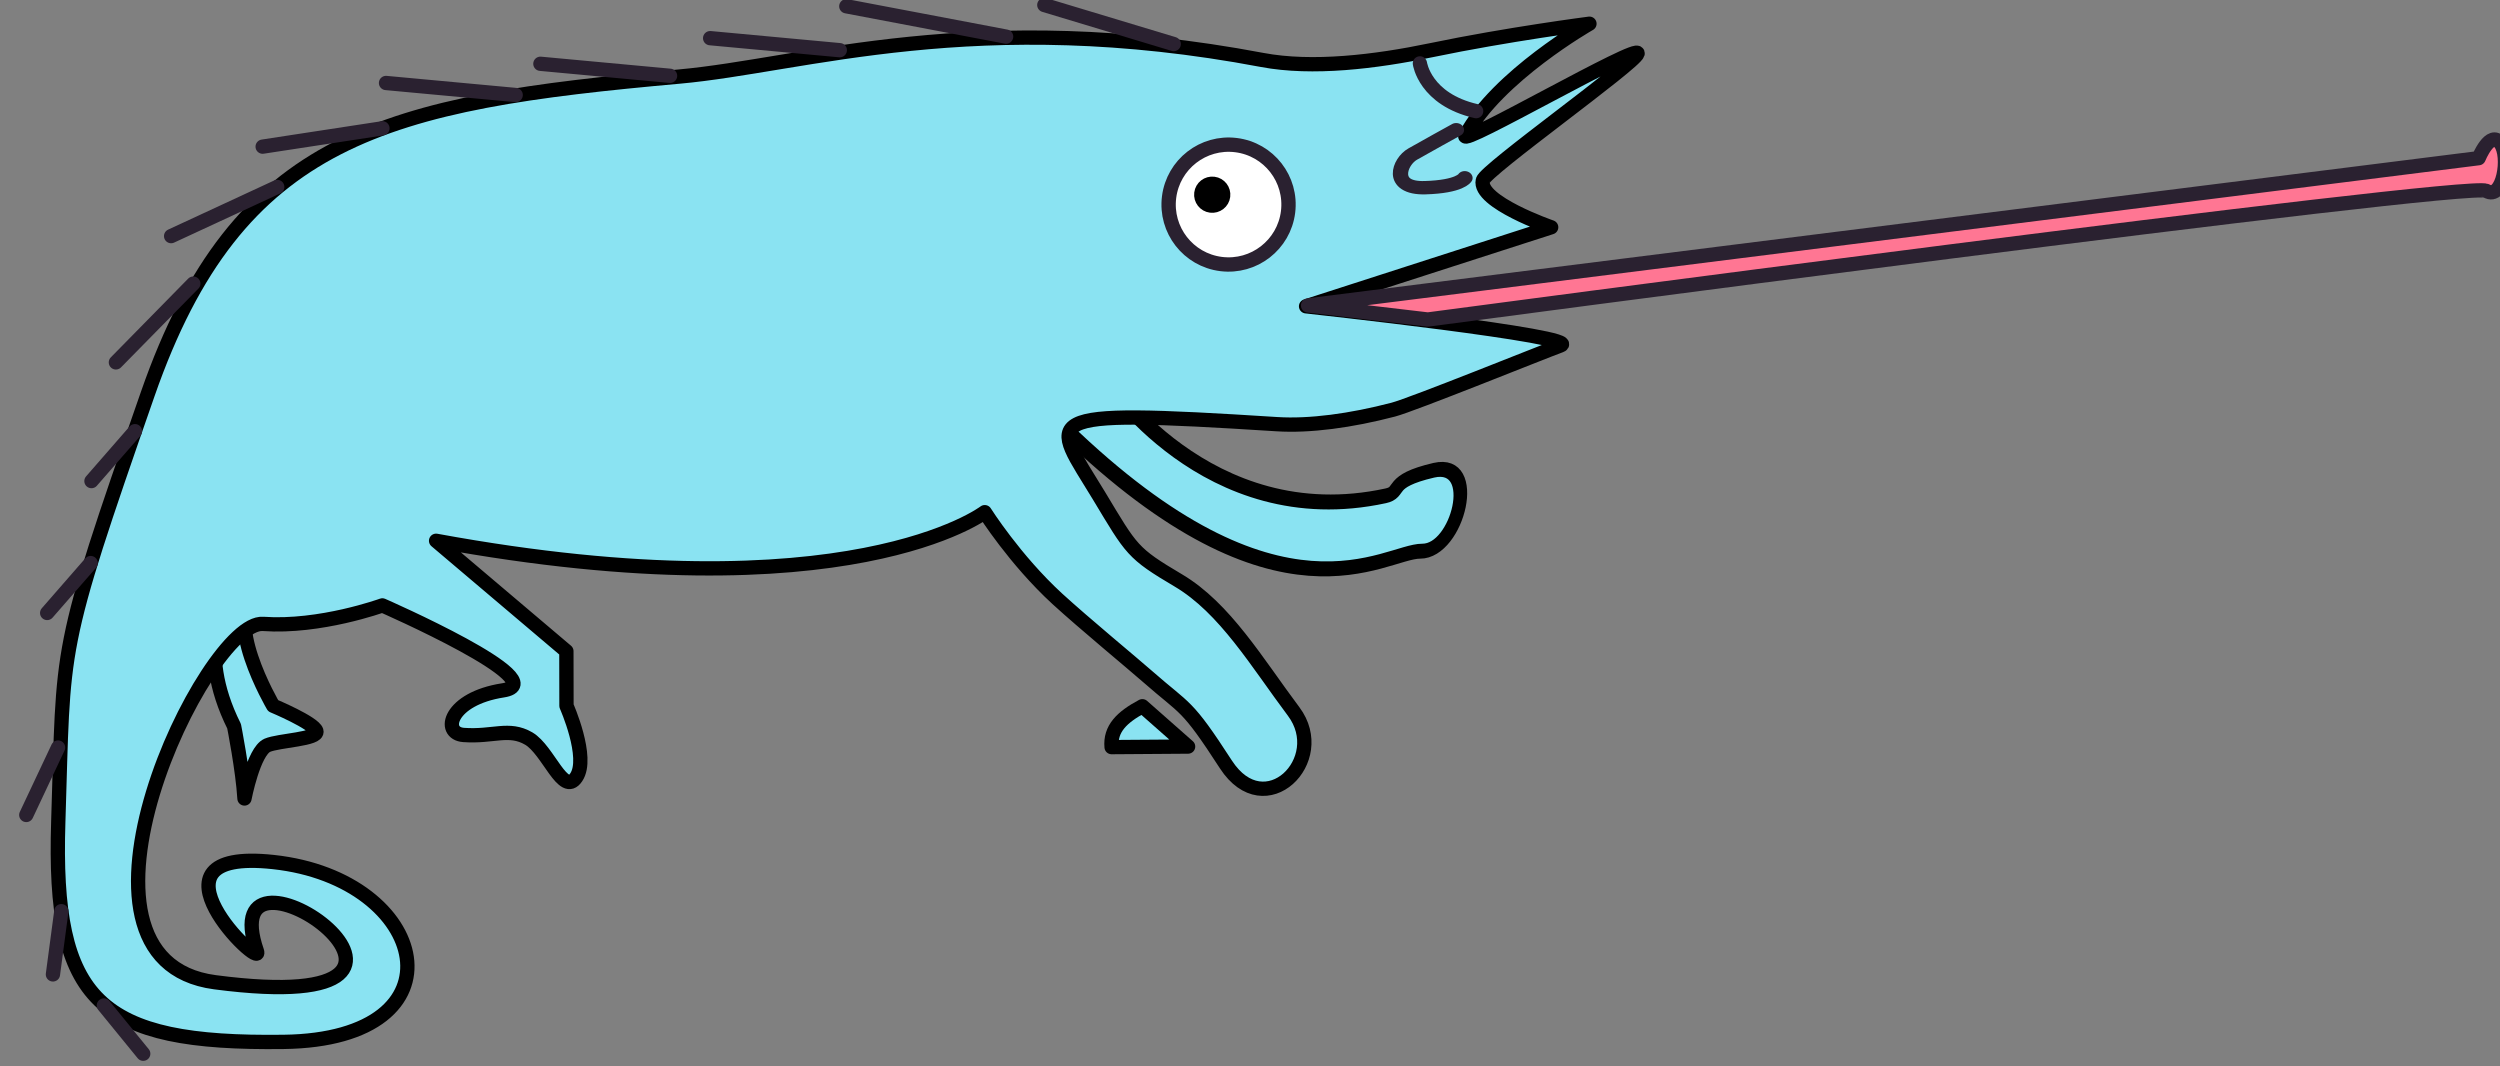 <?xml version="1.0" encoding="UTF-8" standalone="no"?>
<!DOCTYPE svg PUBLIC "-//W3C//DTD SVG 1.1//EN" "http://www.w3.org/Graphics/SVG/1.1/DTD/svg11.dtd">
<svg width="100%" height="100%" viewBox="0 0 347 148" version="1.1" xmlns="http://www.w3.org/2000/svg" xmlns:xlink="http://www.w3.org/1999/xlink" xml:space="preserve" xmlns:serif="http://www.serif.com/" style="fill-rule:evenodd;clip-rule:evenodd;stroke-linecap:round;stroke-linejoin:round;stroke-miterlimit:1.5;">
    <rect x="0" y="0" width="347" height="148" fill="#808080" stroke="none"/>
    <g transform="matrix(1,0,0,1,-3100,-1453)">
        <g transform="matrix(3.96,0,0,1.695,1216.62,0)">
            <g transform="matrix(0.829,0.242,-0.104,1.936,-780.514,304.429)">
                <g transform="matrix(0.992,-0.124,0.124,0.992,-532.577,173.024)">
                    <path d="M2102.01,207.401C2101.15,207.86 2100.65,208.349 2100.72,209.117L2103.93,209.094L2102.01,207.401Z" style="fill:rgb(138,227,242);stroke:black;stroke-width:0.6px;"/>
                </g>
                <g transform="matrix(0.78,0.313,-0.372,0.928,385.744,-487.265)">
                    <path d="M1575.5,106.404C1575.5,106.404 1583.76,110.115 1590.64,105.045C1591.29,104.566 1590.33,104.489 1592.12,103.13C1593.92,101.77 1595.14,105.615 1593.53,106.356C1591.92,107.098 1589.47,112.398 1575.01,109.123C1560.55,105.848 1575.5,106.404 1575.5,106.404Z" style="fill:rgb(138,227,242);stroke:black;stroke-width:0.65px;"/>
                </g>
                <path d="M1539.68,118.395C1539.68,118.395 1538.57,120.581 1540.63,123.675C1540.63,123.675 1541.22,125.452 1541.44,126.63C1541.44,126.63 1541.57,124.63 1542.11,124.297C1542.56,124.029 1544.23,123.778 1544.08,123.447C1543.93,123.116 1542.15,122.619 1542.15,122.619C1542.15,122.619 1539.46,119.132 1540.94,117.953C1542.41,116.775 1539.68,118.395 1539.68,118.395Z" style="fill:rgb(138,227,242);stroke:black;stroke-width:0.6px;"/>
                <path d="M1535.3,110.286C1532.86,121.7 1533.11,121.029 1533.81,128.564C1534.51,136.1 1536.65,137.625 1544.34,136.563C1552.04,135.502 1549.59,129.015 1542.97,129.127C1537.09,129.226 1543.16,133.753 1542.76,132.933C1540.03,127.377 1553.61,134.515 1541.17,134.436C1533.88,134.39 1538.9,119.389 1541.3,119.263C1543.7,119.137 1546.17,117.872 1546.17,117.872C1546.17,117.872 1553.85,120.149 1551.64,120.781C1549.43,121.413 1549.29,122.895 1550.23,122.845C1551.48,122.78 1552.07,122.276 1552.96,122.655C1553.84,123.034 1554.7,124.905 1555.14,124.02C1555.59,123.135 1554.36,121.097 1554.36,121.097L1554.07,118.82L1548.07,114.901C1565.64,115.912 1570.76,110.855 1570.76,110.855C1570.76,110.855 1572.26,112.68 1574.23,114.083C1575.47,114.962 1577.73,116.398 1578.41,116.861C1580.18,118.062 1580.13,117.742 1582.12,120.11C1584.06,122.405 1586.43,119.382 1584.66,117.548C1582.89,115.715 1581.26,113.594 1579.17,112.688C1577.11,111.792 1577.08,111.676 1575.44,109.59C1573.03,106.53 1572.03,106.303 1582.46,105.67C1583.84,105.586 1585.52,105.142 1587.23,104.459C1587.99,104.157 1593.11,101.301 1593.86,100.915C1594.81,100.425 1583.06,100.609 1583.06,100.609L1592.85,96.043C1592.85,96.043 1589.67,95.369 1589.76,94.449C1589.79,94.017 1595.48,88.788 1595.54,88.36C1595.61,87.862 1588.59,93.209 1588.8,92.672C1589.83,90.02 1593.38,87.367 1593.38,87.367C1593.38,87.367 1590.03,88.232 1586.94,89.29C1584.66,90.071 1582.08,90.712 1579.95,90.579C1567.76,89.815 1560.88,93.194 1555.76,94.306C1543.73,96.919 1537.7,99.032 1535.3,110.286Z" style="fill:rgb(138,227,242);stroke:black;stroke-width:0.6px;"/>
                <g transform="matrix(1.542,0,0,1.542,-858.214,-53.854)">
                    <circle cx="1580.75" cy="97.685" r="1.631" style="fill:white;stroke:rgb(42,33,48);stroke-width:0.39px;"/>
                </g>
                <g transform="matrix(0.281,0,0,0.281,1134.38,69.001)">
                    <circle cx="1580.75" cy="97.685" r="1.631" style="stroke:black;stroke-width:2.15px;"/>
                </g>
                <g transform="matrix(0.933,0,0,0.81,105.598,17.812)">
                    <path d="M1589.28,92.174C1589.28,92.174 1587.83,93.388 1587.47,93.704C1586.91,94.177 1586.62,95.637 1588.2,95.358C1589.77,95.079 1589.93,94.59 1589.93,94.59" style="fill:none;stroke:rgb(42,33,48);stroke-width:0.69px;"/>
                </g>
                <path d="M1586.53,89.902C1586.53,89.902 1586.92,91.371 1589.12,91.597" style="fill:none;stroke:rgb(42,33,48);stroke-width:0.6px;"/>
                <g transform="matrix(1,0,0,1,-1.962,0.781)">
                    <path d="M1585.1,99.782L1633.06,87.558C1633.06,87.558 1633.39,86.318 1633.88,86.814C1634.38,87.31 1634.3,89.211 1633.55,88.88C1632.81,88.55 1590.16,99.745 1590.16,99.745L1585.1,99.782Z" style="fill:rgb(255,118,147);stroke:rgb(42,33,48);stroke-width:0.6px;"/>
                </g>
                <path d="M1576.18,90.377L1570.59,89.424" style="fill:none;stroke:rgb(42,33,48);stroke-width:0.6px;"/>
                <g transform="matrix(1,0,0,1,-6.846,0.693)">
                    <path d="M1576.01,90.247L1569.2,89.814" style="fill:none;stroke:rgb(42,33,48);stroke-width:0.6px;"/>
                </g>
                <g transform="matrix(1,0,0,1,-15.598,2.253)">
                    <path d="M1577.91,90.117L1572.45,90.291" style="fill:none;stroke:rgb(42,33,48);stroke-width:0.6px;"/>
                </g>
                <g transform="matrix(1,0,0,1,-22.53,4.203)">
                    <path d="M1577.91,90.117L1572.45,90.291" style="fill:none;stroke:rgb(42,33,48);stroke-width:0.6px;"/>
                </g>
                <g transform="matrix(1,0,0,1,-28.856,5.806)">
                    <path d="M1577.91,90.117L1572.45,90.291" style="fill:none;stroke:rgb(42,33,48);stroke-width:0.6px;"/>
                </g>
                <g transform="matrix(1,0,0,1,-34.229,7.886)">
                    <path d="M1577.91,90.117L1573.02,91.504" style="fill:none;stroke:rgb(42,33,48);stroke-width:0.6px;"/>
                </g>
                <g transform="matrix(1,0,0,1,-38.302,10.875)">
                    <path d="M1577.91,90.117L1573.75,92.717" style="fill:none;stroke:rgb(42,33,48);stroke-width:0.6px;"/>
                </g>
                <g transform="matrix(1,0,0,1,-41.291,15.338)">
                    <path d="M1577.91,90.117L1575.1,93.8" style="fill:none;stroke:rgb(42,33,48);stroke-width:0.6px;"/>
                </g>
                <g transform="matrix(1,0,0,1,-42.678,21.101)">
                    <path d="M1577.64,90.803L1576.09,93.107" style="fill:none;stroke:rgb(42,33,48);stroke-width:0.6px;"/>
                </g>
                <g transform="matrix(1,0,0,1,-43.833,26.824)">
                    <path d="M1577.64,90.803L1576.09,93.107" style="fill:none;stroke:rgb(42,33,48);stroke-width:0.6px;"/>
                </g>
                <g transform="matrix(1,0,0,1,-44.227,34.676)">
                    <path d="M1577.64,90.803L1576.67,93.776" style="fill:none;stroke:rgb(42,33,48);stroke-width:0.6px;"/>
                </g>
                <g transform="matrix(1,0,0,1,-43.235,41.473)">
                    <path d="M1577.64,90.803L1577.62,93.48" style="fill:none;stroke:rgb(42,33,48);stroke-width:0.6px;"/>
                </g>
                <g transform="matrix(1,0,0,1,-40.962,45.531)">
                    <path d="M1577.63,90.451L1579.52,92.255" style="fill:none;stroke:rgb(42,33,48);stroke-width:0.6px;"/>
                </g>
            </g>
        </g>
    </g>
</svg>
